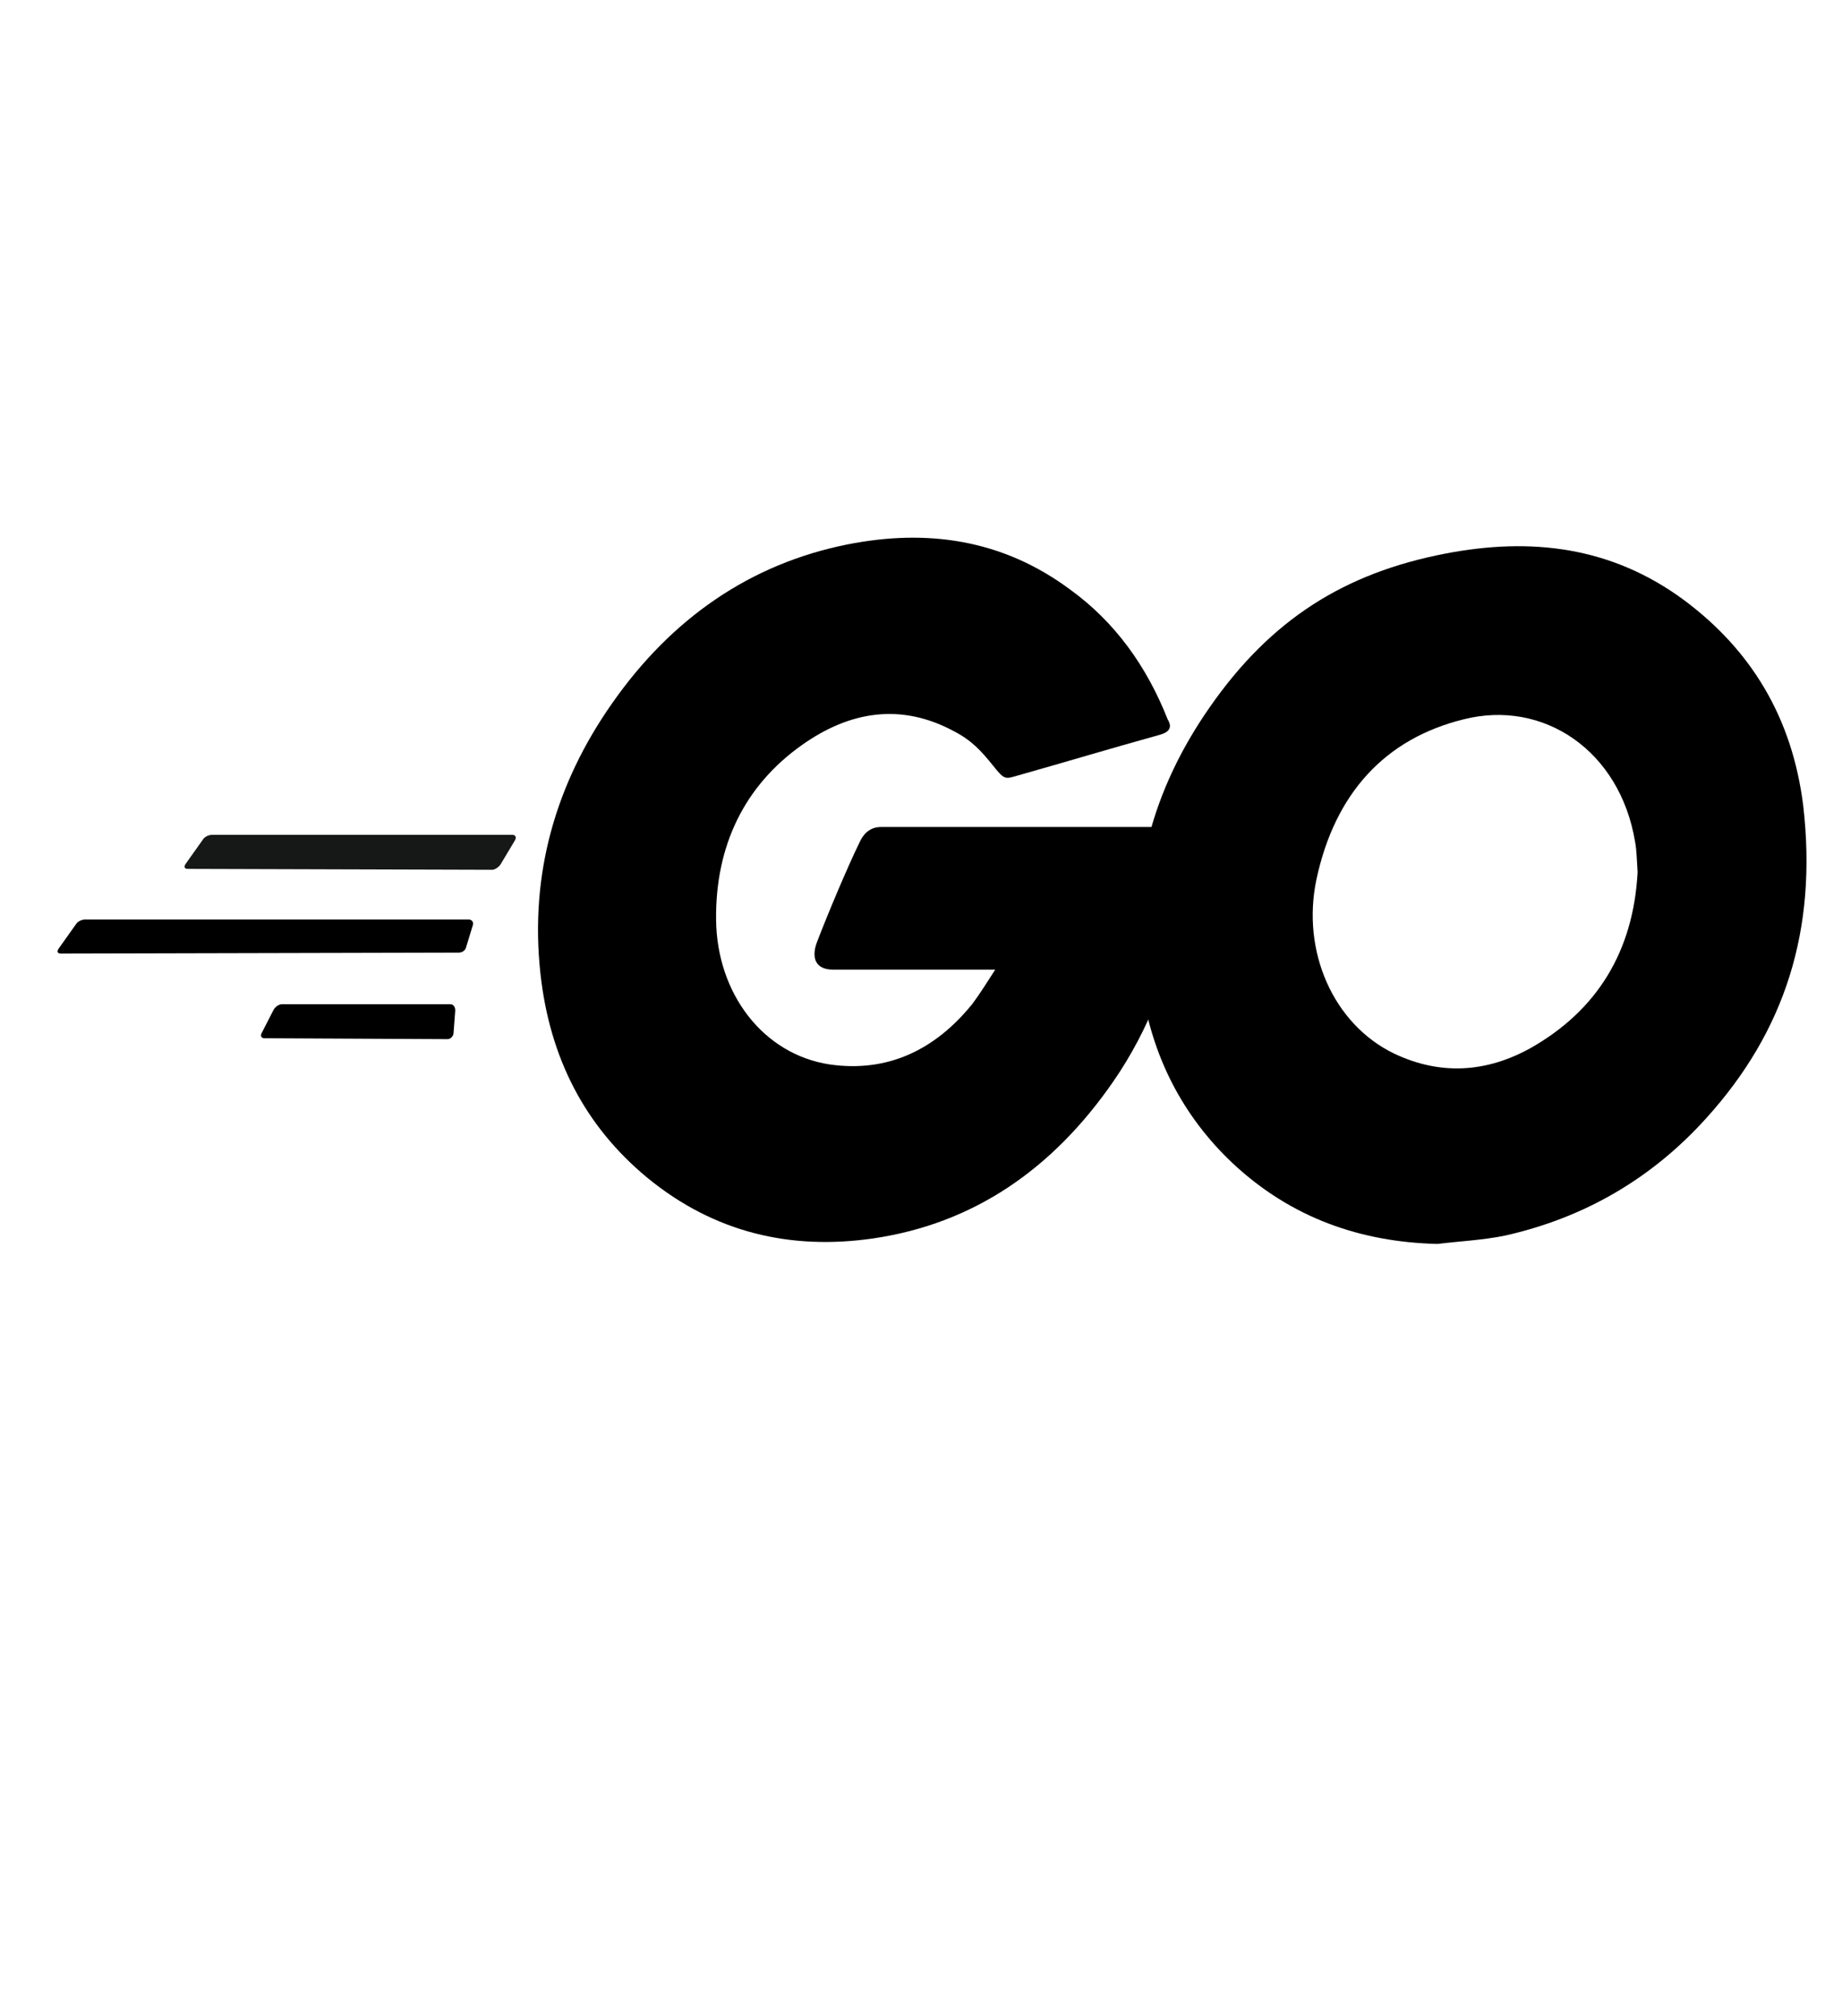 <svg width="148" height="162" viewBox="0 0 148 162" fill="none" xmlns="http://www.w3.org/2000/svg">
<path d="M15.096 69.809C14.825 69.809 14.758 69.662 14.893 69.439L16.31 67.442C16.444 67.22 16.782 67.073 17.052 67.073H41.169C41.44 67.073 41.507 67.296 41.373 67.516L40.224 69.439C40.09 69.662 39.752 69.882 39.548 69.882L15.096 69.809Z" fill="#161717"/>
<path d="M4.896 76.613C4.625 76.613 4.558 76.466 4.692 76.243L6.11 74.246C6.244 74.023 6.581 73.877 6.852 73.877H37.657C37.927 73.877 38.061 74.1 37.994 74.32L37.453 76.094C37.386 76.39 37.116 76.537 36.845 76.537L4.896 76.613Z" fill="black"/>
<path d="M21.243 83.415C20.972 83.415 20.905 83.192 21.039 82.972L21.985 81.124C22.119 80.901 22.39 80.681 22.66 80.681H36.172C36.443 80.681 36.577 80.904 36.577 81.197L36.443 82.972C36.443 83.268 36.172 83.488 35.971 83.488L21.243 83.415Z" fill="black"/>
<path d="M93.139 59.05C88.884 60.232 85.977 61.12 81.79 62.302C80.777 62.599 80.71 62.672 79.831 61.563C78.818 60.305 78.073 59.493 76.656 58.754C72.401 56.46 68.28 57.126 64.427 59.862C59.835 63.115 57.469 67.922 57.536 73.911C57.603 79.826 61.319 84.707 66.656 85.519C71.249 86.185 75.102 84.41 78.14 80.639C78.749 79.826 79.29 78.938 79.965 77.903C77.532 77.903 74.493 77.903 66.927 77.903C65.51 77.903 65.169 76.941 65.644 75.685C66.522 73.392 68.143 69.547 69.089 67.626C69.293 67.183 69.764 66.444 70.777 66.444C74.223 66.444 86.923 66.444 95.368 66.444C95.234 68.441 95.234 70.438 94.964 72.433C94.222 77.756 92.397 82.636 89.425 86.926C84.562 93.951 78.212 98.314 70.171 99.497C63.551 100.458 57.404 99.054 52 94.616C47 90.475 44.163 85.003 43.42 78.201C42.542 70.142 44.704 62.895 49.162 56.536C53.959 49.659 60.309 45.297 68.079 43.743C74.429 42.485 80.508 43.3 85.98 47.365C89.559 49.952 92.126 53.504 93.817 57.792C94.219 58.46 93.949 58.83 93.139 59.05Z" fill="black"/>
<path d="M115.499 99.942C109.352 99.795 103.744 97.871 99.015 93.434C95.028 89.663 92.531 84.856 91.719 79.163C90.503 70.807 92.598 63.413 97.191 56.832C102.123 49.735 108.066 46.036 116.107 44.482C122.998 43.151 129.482 43.89 135.361 48.254C140.698 52.248 144.007 57.645 144.886 64.745C146.035 74.728 143.399 82.861 137.116 89.812C132.658 94.766 127.186 97.871 120.903 99.276C119.079 99.646 117.256 99.722 115.499 99.942ZM131.578 70.068C131.511 69.106 131.511 68.367 131.374 67.628C130.158 60.308 124.011 56.167 117.594 57.794C111.311 59.346 107.257 63.71 105.772 70.66C104.556 76.429 107.123 82.269 111.988 84.635C115.705 86.41 119.418 86.187 123.001 84.193C128.335 81.16 131.24 76.427 131.578 70.068Z" fill="black"/>
</svg>

